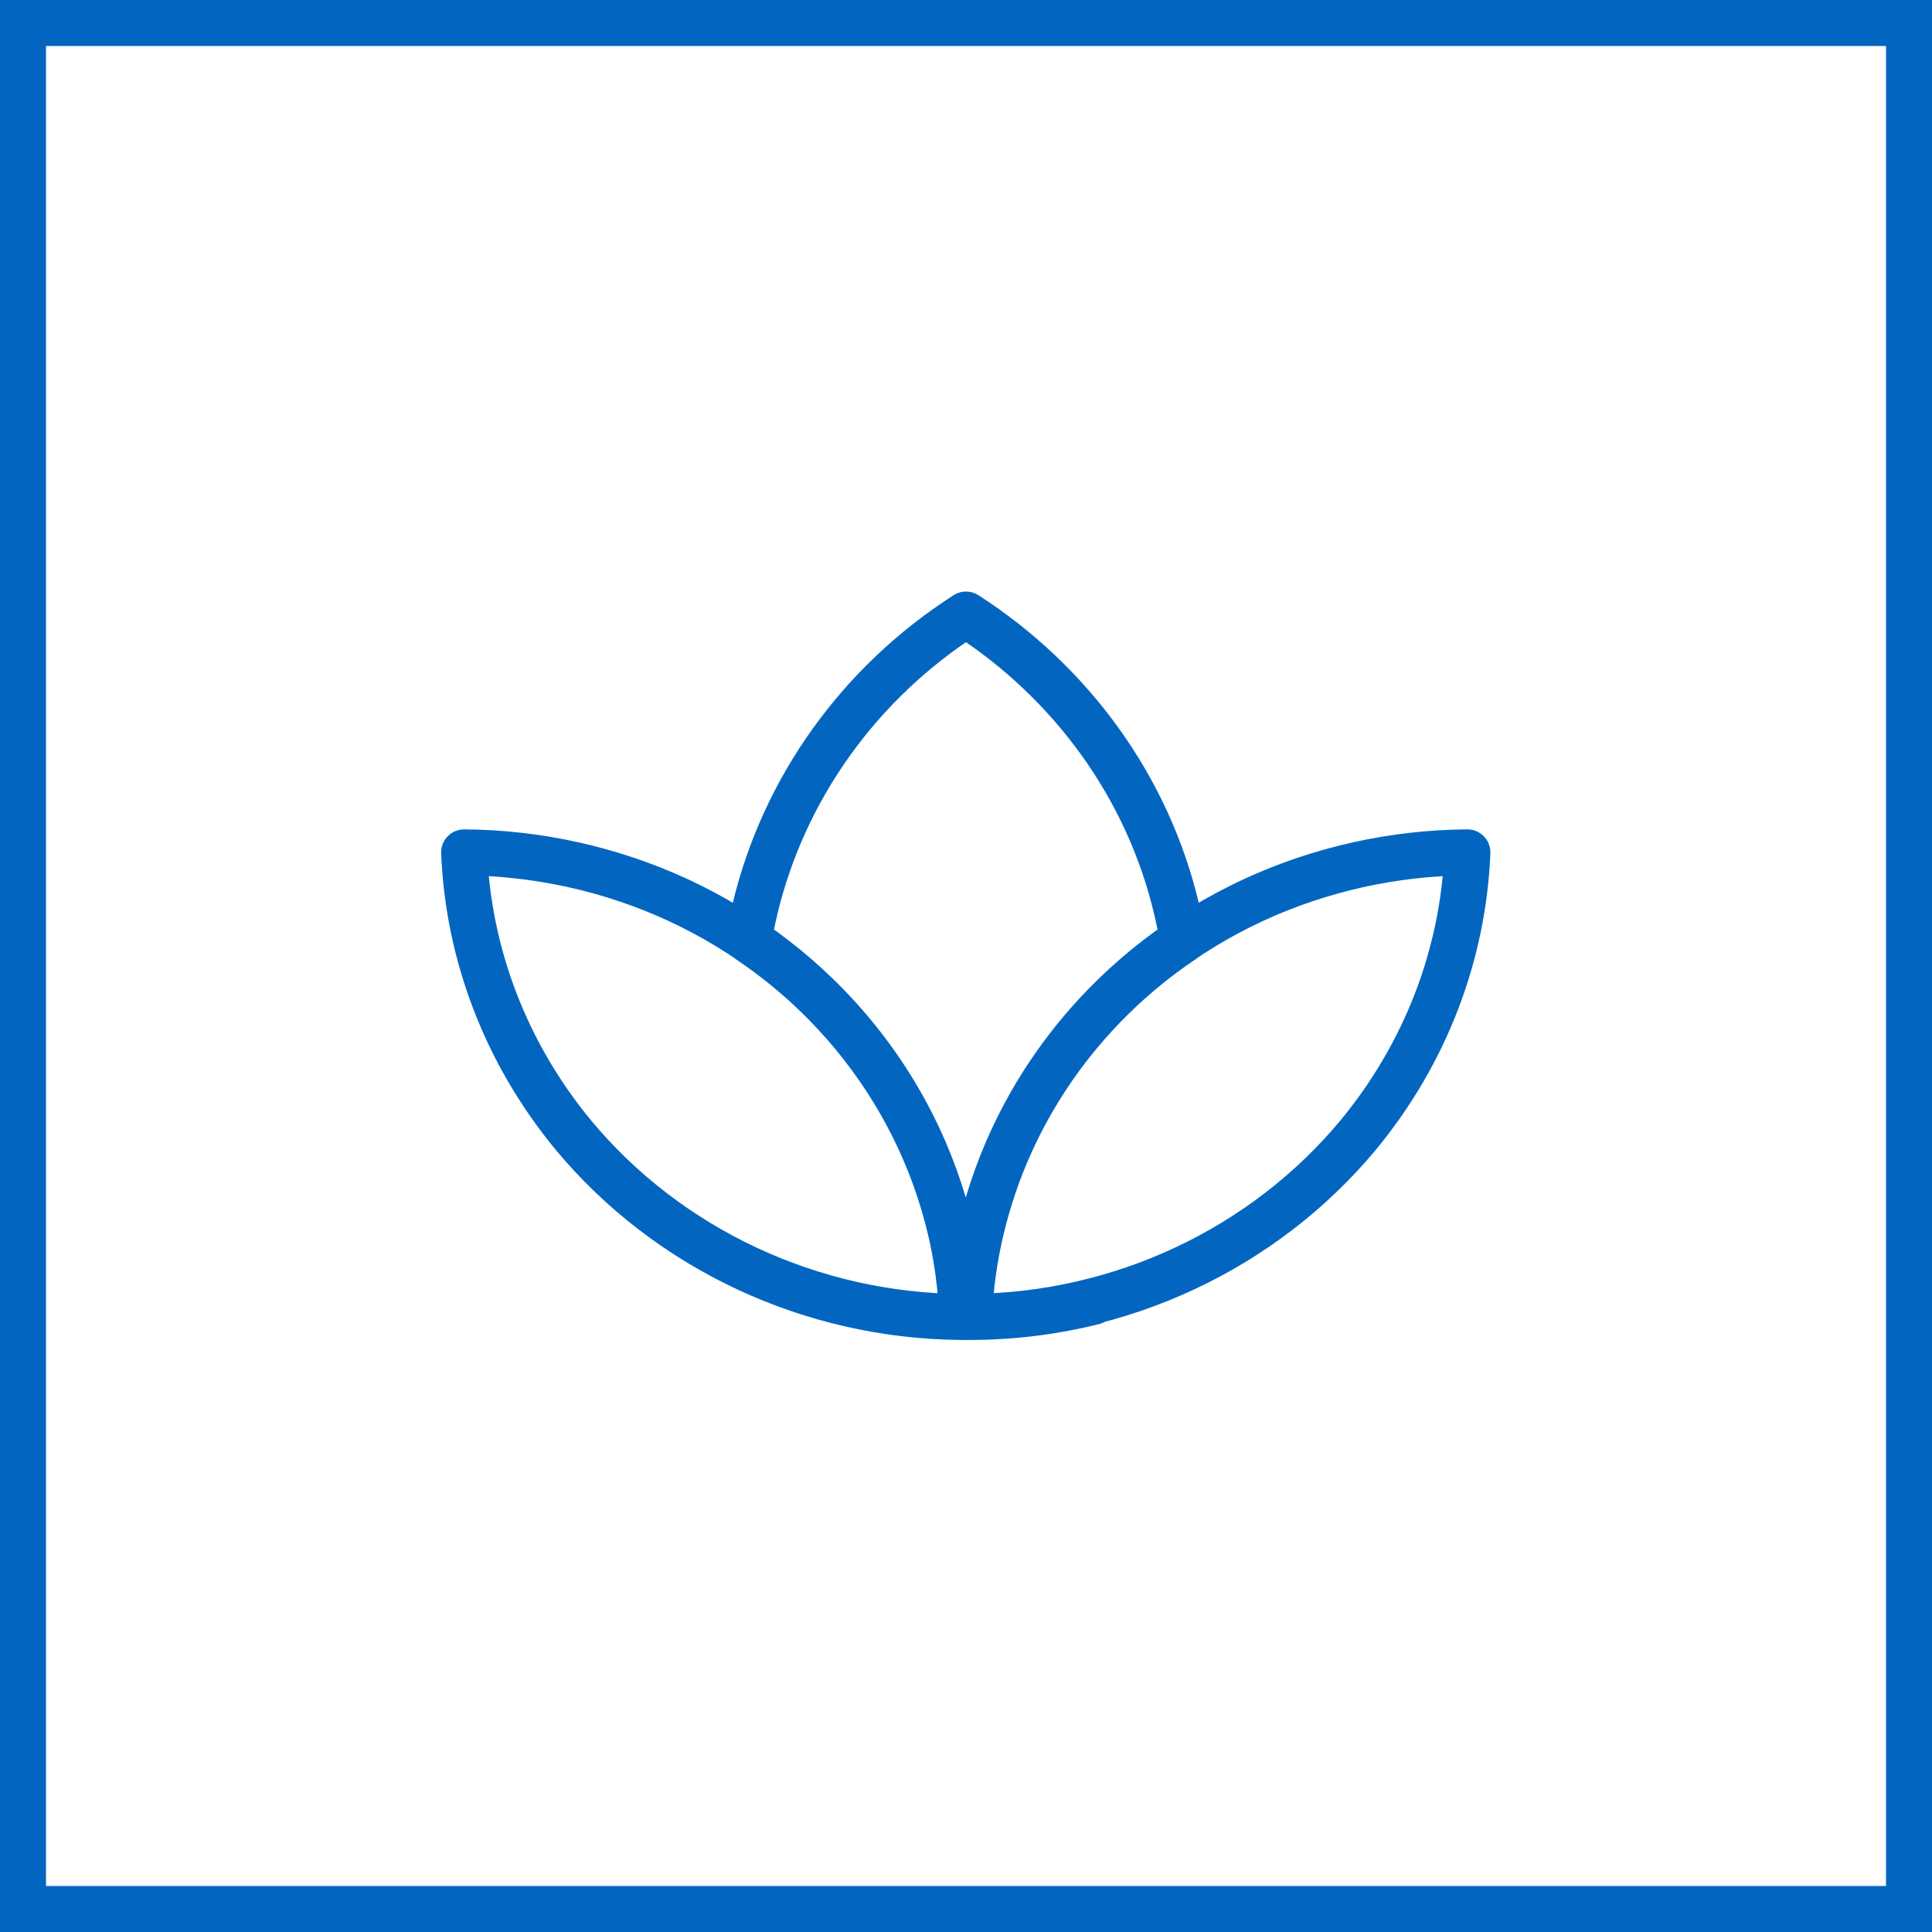 <svg width="42" height="42" viewBox="0 0 42 42" fill="none" xmlns="http://www.w3.org/2000/svg" xmlns:xlink="http://www.w3.org/1999/xlink"><defs><clipPath id="clip26_528"><rect id="icon/leaf" width="24" height="24" transform="translate(9 9)" fill="white" fill-opacity="0"/></clipPath></defs><g clip-path="url(#clip26_528)"><path id="icon/leaf" d="M20.66 26.72C20.81 27.35 20.9 27.99 20.92 28.63C17.63 28.61 14.52 27.15 12.46 24.67C11 22.9 10.18 20.75 10.09 18.53C11.68 18.54 13.28 18.89 14.75 19.57C17.74 20.96 19.92 23.59 20.66 26.72C20.81 27.35 20.89 27.99 20.92 28.63C20.97 28.63 21.01 28.63 21.06 28.63C21.98 28.63 22.89 28.52 23.77 28.3C23.77 28.29 23.78 28.29 23.78 28.28C22.91 28.51 21.99 28.62 21.07 28.63C21.09 27.99 21.18 27.35 21.33 26.72C22.07 23.59 24.25 20.96 27.24 19.57C28.71 18.89 30.31 18.54 31.9 18.53C31.81 20.75 30.99 22.9 29.53 24.67C27.47 27.15 24.36 28.61 21.07 28.63M20.66 26.72C20.05 24.15 18.48 21.92 16.28 20.44C16.31 20.21 16.36 19.99 16.41 19.77C17.04 17.13 18.69 14.84 21 13.36C23.3 14.84 24.96 17.13 25.58 19.77C25.63 19.99 25.68 20.21 25.71 20.44C23.51 21.92 21.94 24.15 21.33 26.72" stroke="#0266C1" stroke-opacity="1" stroke-width="1" stroke-linejoin="round"/></g><rect id="icon" rx="-0.5" width="41" height="41" transform="translate(0.5 0.5)" stroke="#0266C1" stroke-opacity="1" stroke-width="1"/></svg>
